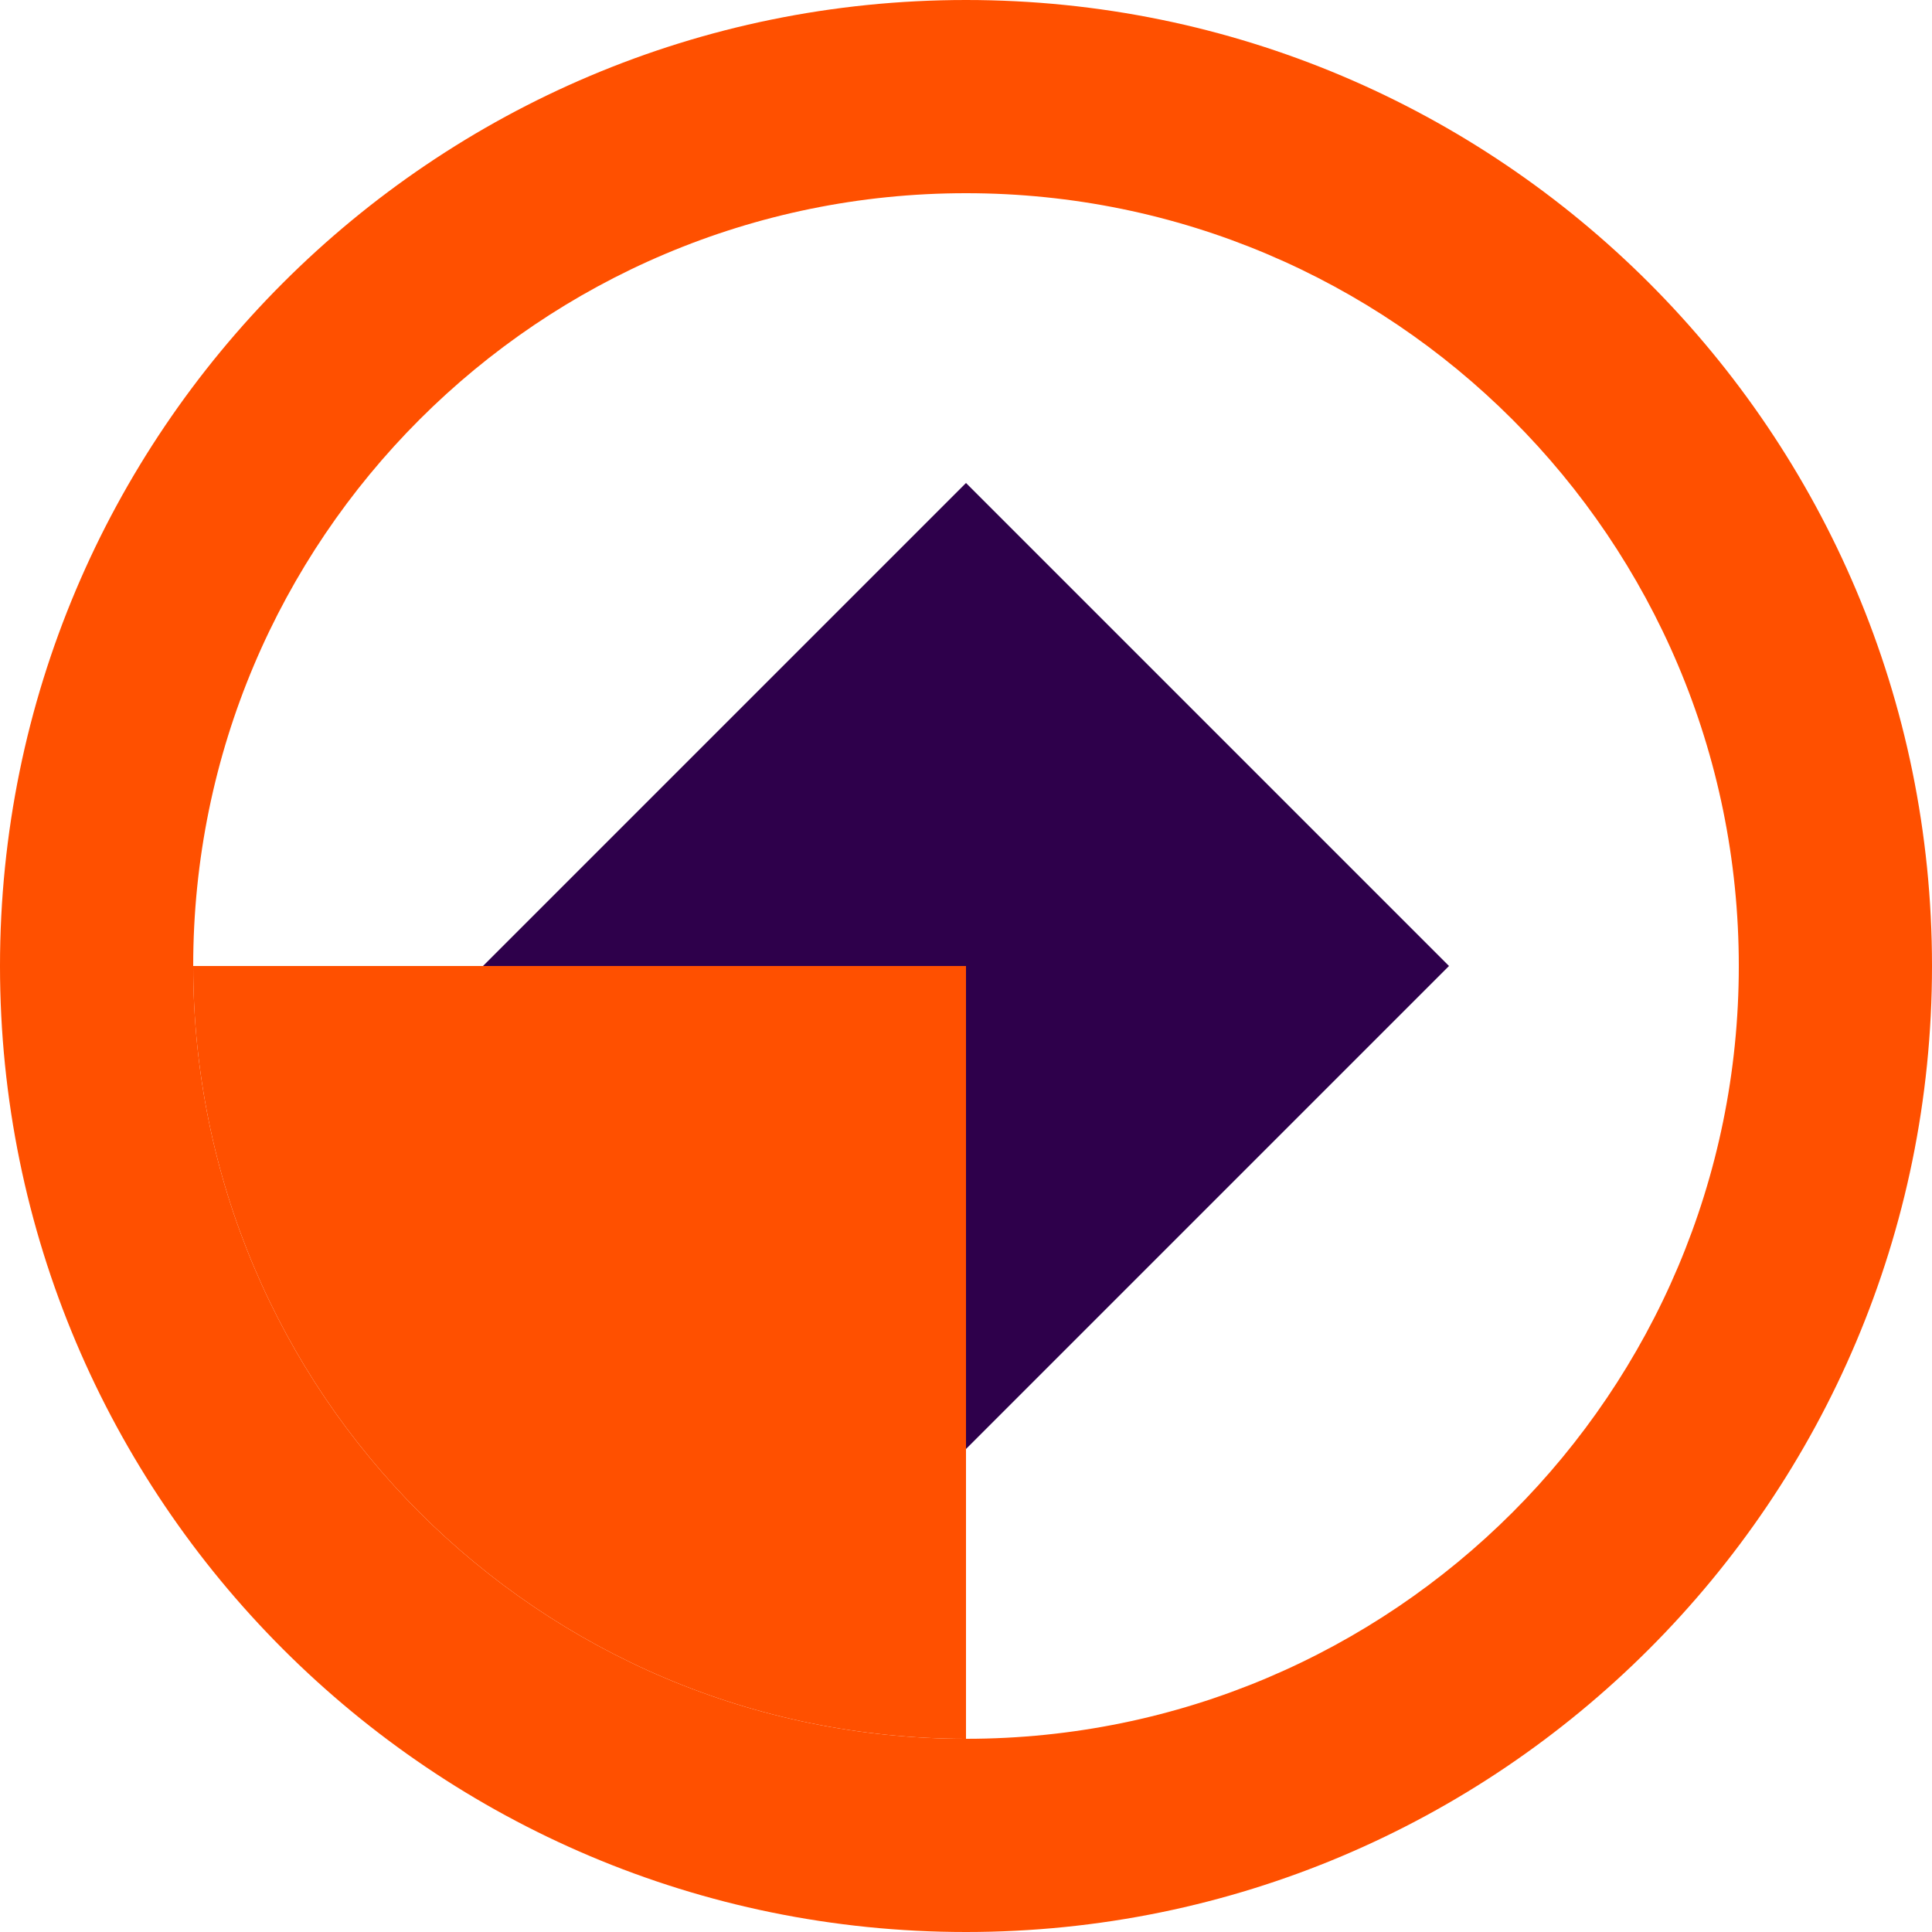 <svg width="200" height="200" viewBox="0 0 200 200" xmlns="http://www.w3.org/2000/svg">
  <g fill="none" fill-rule="evenodd">
    <path d="M100,150 L50,100 L100,50 L150,100 L100,150 Z" fill="#2E004B"/>
    <path d="M0,100 C0,44.771 44.771,0 100,0 C155.228,0 200,44.771 200,100 C200,155.228 155.228,200 100,200 C44.771,200 0,155.228 0,100 Z M20,100 C20,144.183 55.817,180 100,180 C144.183,180 180,144.183 180,100 C180,55.817 144.183,20 100,20 C55.817,20 20,55.817 20,100 Z" fill="#FF5000"/>
    <path d="M100,180 C55.817,180 20,144.183 20,100 L100,100 L100,180 Z" fill="#FF5000"/>
  </g>
</svg>
